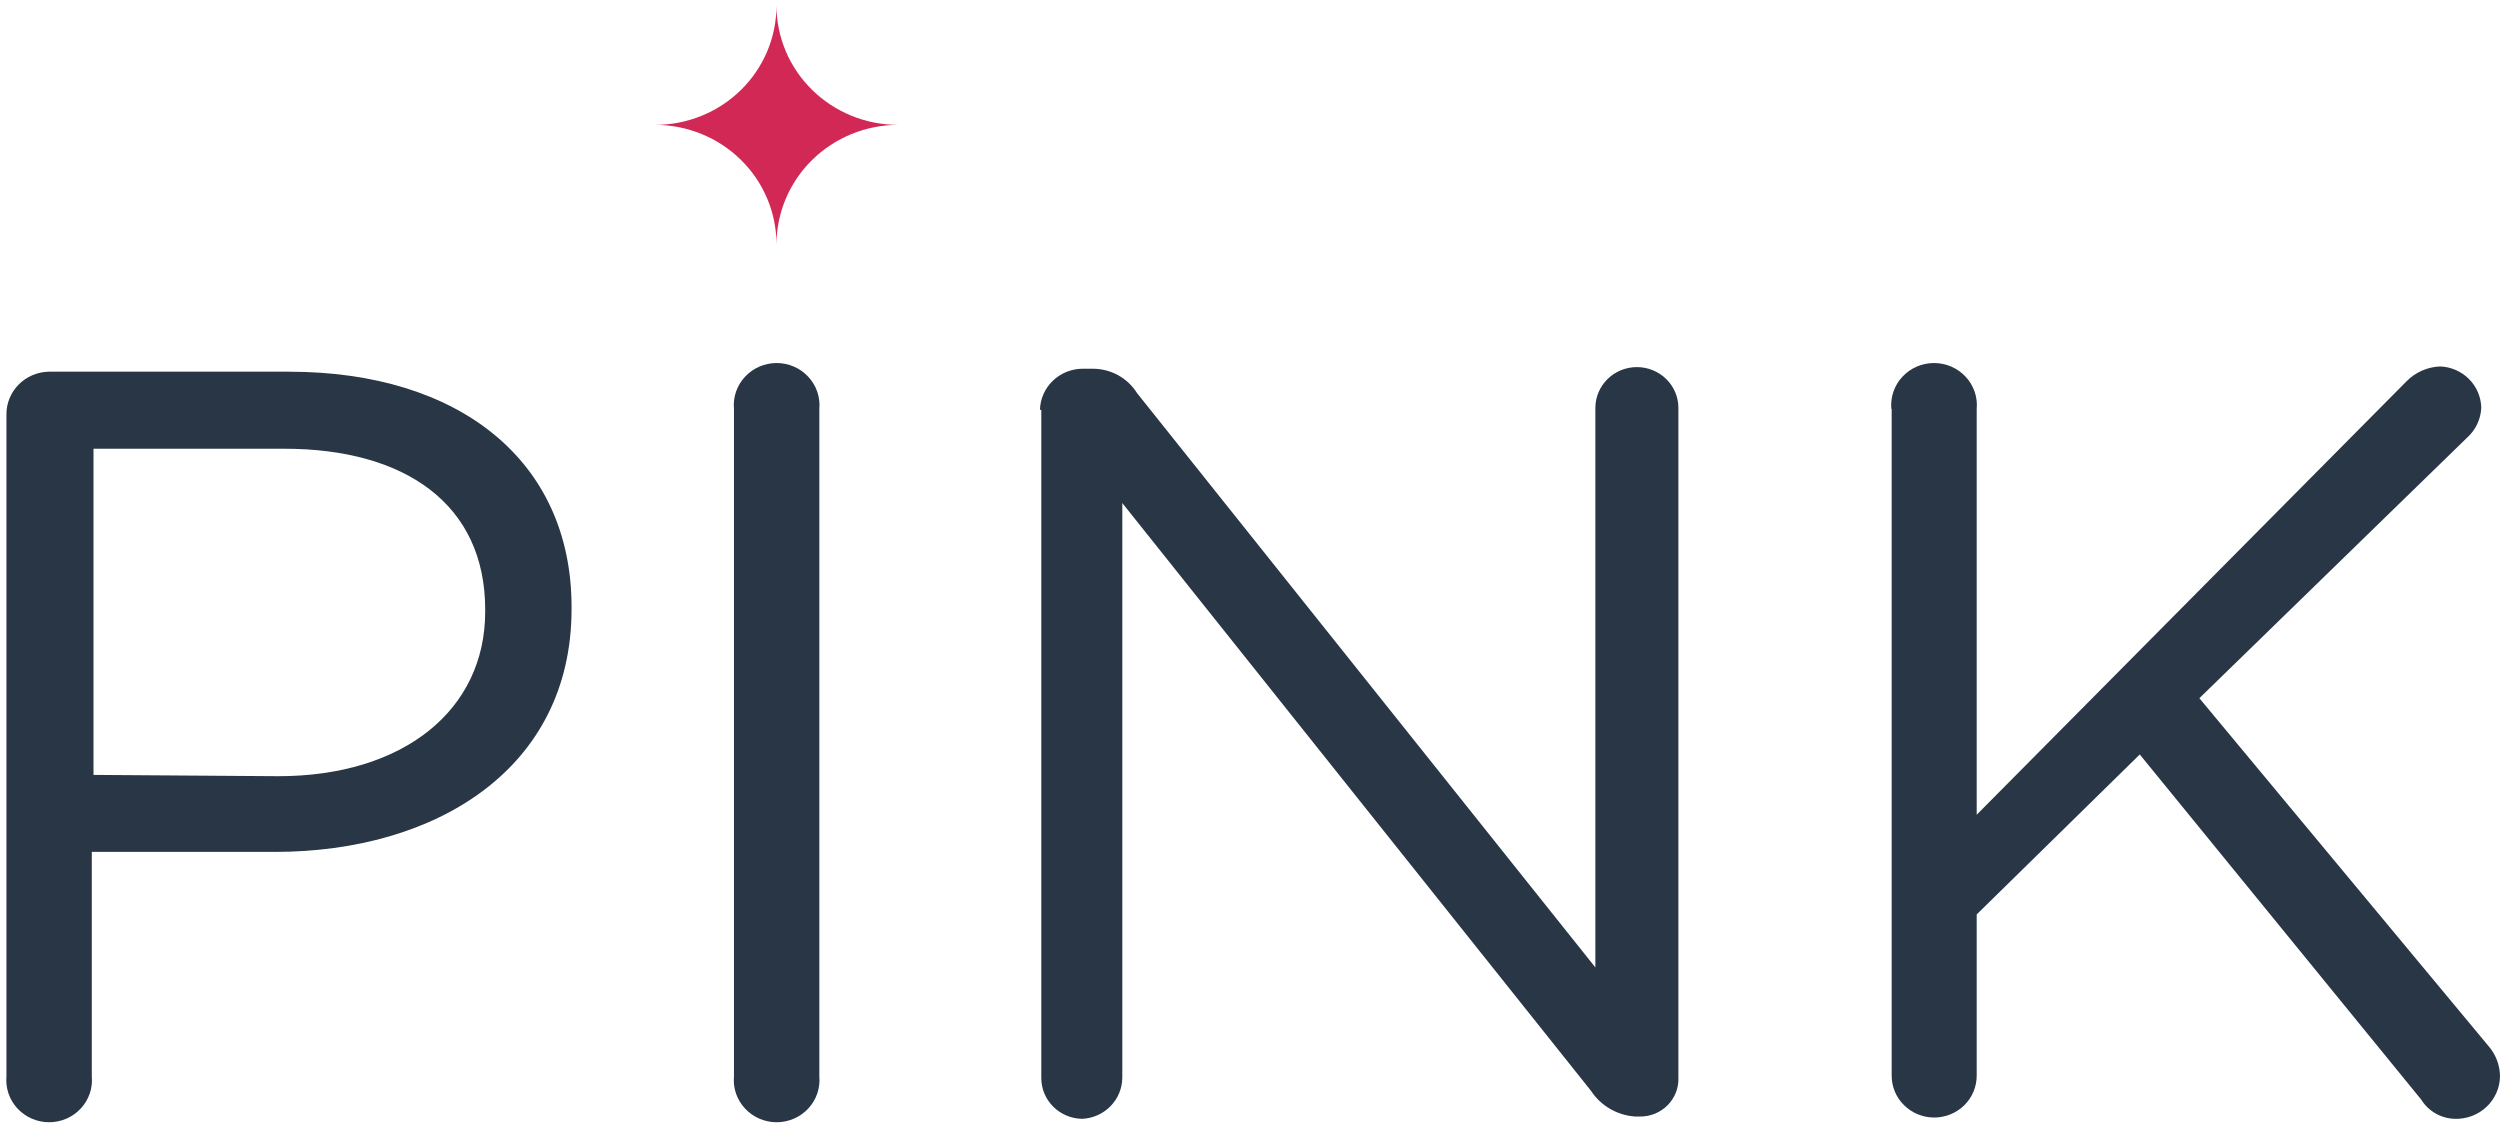 <svg width="75" height="34" viewBox="0 0 75 34" fill="none" xmlns="http://www.w3.org/2000/svg">
<path d="M0.193 12.425C0.193 12.092 0.326 11.773 0.562 11.534C0.799 11.296 1.12 11.159 1.459 11.151H8.67C13.783 11.151 17.147 13.827 17.147 18.211V18.27C17.147 23.069 13.069 25.557 8.248 25.557H2.754V32.291C2.77 32.466 2.749 32.642 2.692 32.808C2.634 32.974 2.543 33.127 2.422 33.256C2.302 33.386 2.155 33.489 1.992 33.56C1.829 33.63 1.652 33.667 1.474 33.667C1.295 33.667 1.119 33.63 0.956 33.56C0.792 33.489 0.646 33.386 0.525 33.256C0.405 33.127 0.313 32.974 0.256 32.808C0.199 32.642 0.178 32.466 0.193 32.291V12.425ZM8.349 23.286C12.095 23.286 14.556 21.311 14.556 18.349V18.29C14.556 15.111 12.135 13.462 8.53 13.462H2.805V23.247L8.349 23.286Z" fill="#283645"/>
<path d="M22.019 12.267C22.003 12.092 22.024 11.916 22.081 11.75C22.139 11.584 22.23 11.431 22.351 11.302C22.471 11.172 22.618 11.069 22.781 10.998C22.944 10.928 23.121 10.891 23.299 10.891C23.478 10.891 23.654 10.928 23.817 10.998C23.981 11.069 24.127 11.172 24.247 11.302C24.368 11.431 24.46 11.584 24.517 11.75C24.574 11.916 24.596 12.092 24.58 12.267V32.291C24.596 32.466 24.574 32.642 24.517 32.808C24.46 32.974 24.368 33.127 24.247 33.256C24.127 33.386 23.981 33.489 23.817 33.56C23.654 33.63 23.478 33.667 23.299 33.667C23.121 33.667 22.944 33.63 22.781 33.56C22.618 33.489 22.471 33.386 22.351 33.256C22.23 33.127 22.139 32.974 22.081 32.808C22.024 32.642 22.003 32.466 22.019 32.291V12.267Z" fill="#283645"/>
<path d="M31.199 12.297C31.206 11.97 31.343 11.659 31.579 11.429C31.814 11.199 32.132 11.067 32.464 11.062H32.816C33.077 11.068 33.332 11.137 33.559 11.265C33.785 11.393 33.975 11.574 34.111 11.793L47.861 29.023V12.237C47.861 11.913 47.993 11.601 48.226 11.372C48.46 11.142 48.777 11.013 49.107 11.013C49.437 11.013 49.754 11.142 49.988 11.372C50.221 11.601 50.352 11.913 50.352 12.237V32.331C50.358 32.484 50.332 32.636 50.275 32.779C50.219 32.921 50.134 33.051 50.025 33.16C49.916 33.269 49.785 33.355 49.641 33.413C49.497 33.47 49.343 33.499 49.187 33.496H49.057C48.79 33.478 48.531 33.399 48.301 33.265C48.071 33.132 47.876 32.947 47.731 32.726L33.669 15.091V32.331C33.667 32.649 33.541 32.954 33.317 33.184C33.093 33.414 32.788 33.55 32.464 33.565C32.136 33.56 31.823 33.427 31.593 33.196C31.363 32.965 31.236 32.654 31.239 32.331V12.297H31.199Z" fill="#283645"/>
<path d="M56.74 12.267C56.724 12.092 56.746 11.916 56.803 11.75C56.86 11.584 56.952 11.431 57.072 11.302C57.193 11.172 57.34 11.069 57.503 10.998C57.666 10.928 57.843 10.891 58.021 10.891C58.199 10.891 58.376 10.928 58.539 10.998C58.702 11.069 58.849 11.172 58.969 11.302C59.09 11.431 59.181 11.584 59.239 11.75C59.296 11.916 59.317 12.092 59.301 12.267V24.442L72.198 11.437C72.462 11.168 72.822 11.009 73.202 10.993C73.531 11.006 73.842 11.142 74.072 11.373C74.302 11.605 74.433 11.914 74.438 12.237C74.43 12.405 74.389 12.57 74.317 12.723C74.245 12.876 74.142 13.012 74.016 13.126L65.981 20.946L74.648 31.373C74.875 31.631 75 31.96 75 32.301C74.996 32.472 74.958 32.64 74.888 32.796C74.817 32.952 74.716 33.093 74.59 33.211C74.464 33.328 74.315 33.42 74.153 33.481C73.991 33.542 73.818 33.57 73.644 33.565C73.441 33.559 73.243 33.504 73.068 33.404C72.892 33.304 72.745 33.163 72.64 32.992L64.193 22.634L59.301 27.433V32.272C59.301 32.436 59.268 32.599 59.204 32.751C59.14 32.904 59.046 33.042 58.928 33.158C58.809 33.275 58.669 33.367 58.514 33.43C58.359 33.493 58.193 33.526 58.026 33.526C57.858 33.526 57.693 33.493 57.538 33.43C57.383 33.367 57.242 33.275 57.124 33.158C57.005 33.042 56.911 32.904 56.847 32.751C56.783 32.599 56.75 32.436 56.75 32.272V12.267H56.74Z" fill="#283645"/>
<path d="M26.94 3.746C25.975 3.746 25.049 3.369 24.366 2.699C23.682 2.029 23.297 1.12 23.294 0.171C23.294 1.119 22.911 2.028 22.229 2.699C21.547 3.369 20.623 3.746 19.658 3.746C20.623 3.748 21.548 4.127 22.23 4.799C22.912 5.471 23.294 6.381 23.294 7.33C23.297 6.38 23.682 5.47 24.365 4.798C25.048 4.127 25.974 3.748 26.94 3.746Z" fill="#D22856"/>
</svg>
